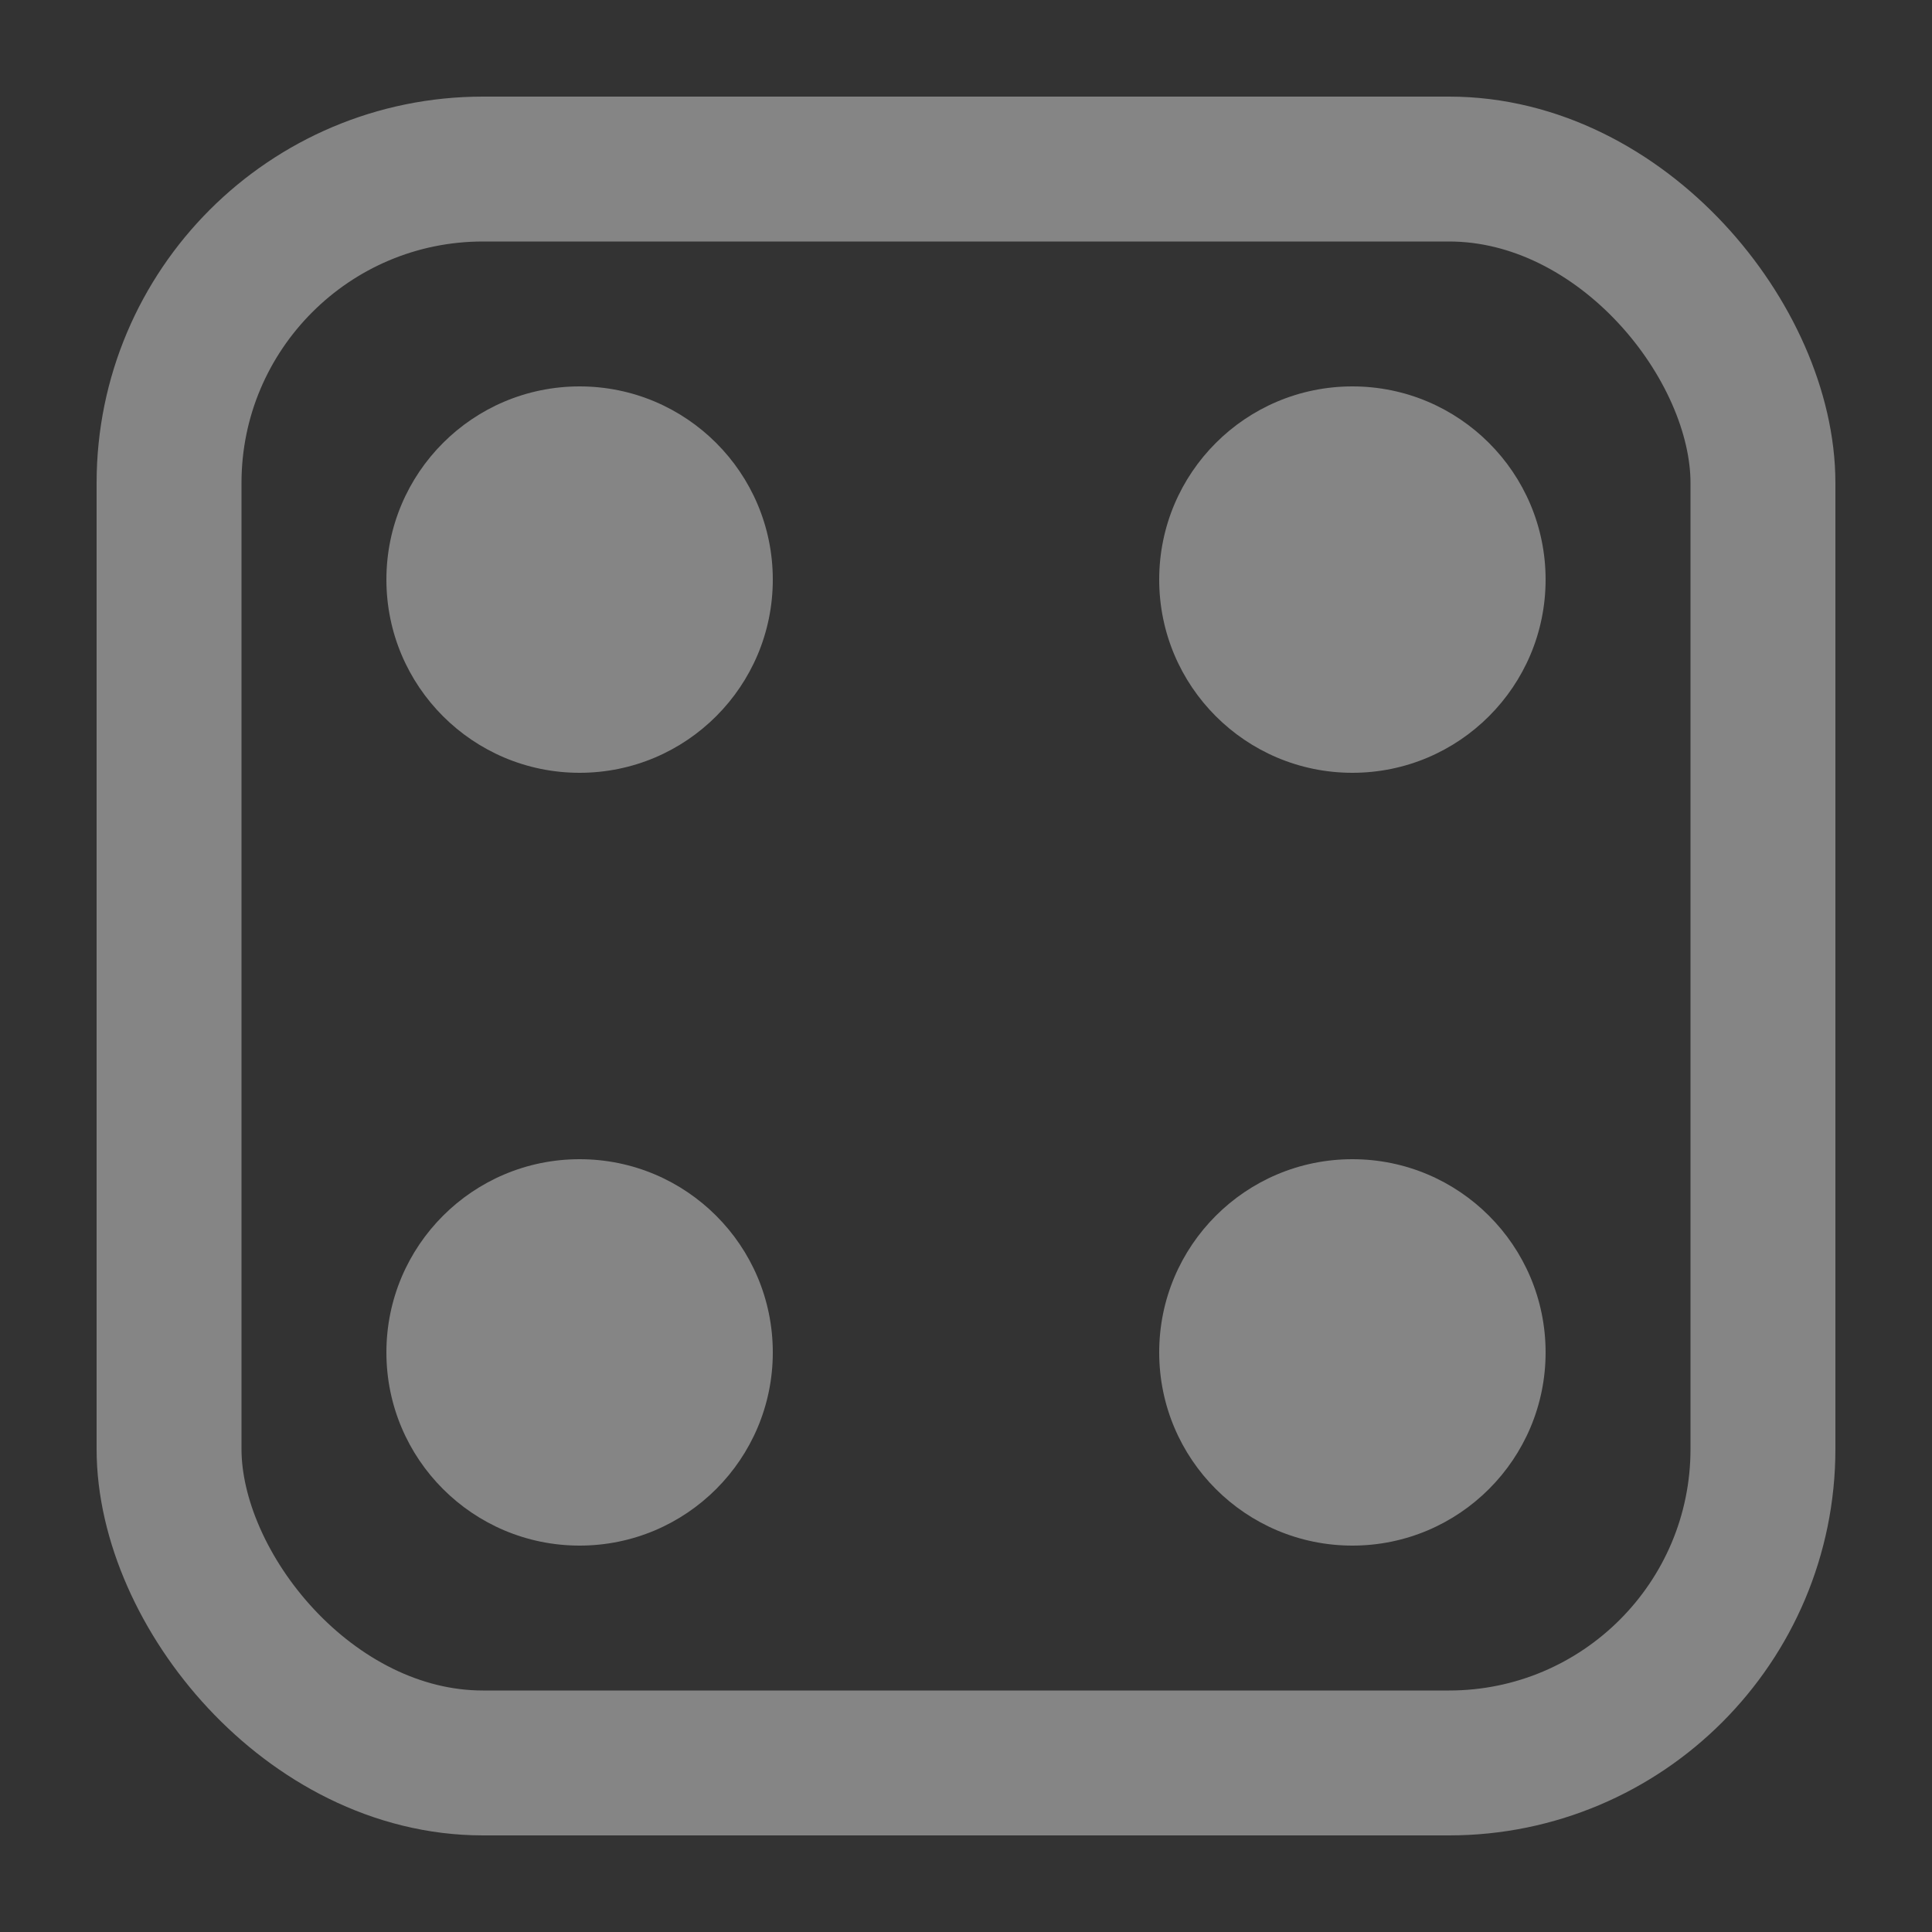 <svg width="20" height="20" viewBox="0 0 20 20" fill="none" xmlns="http://www.w3.org/2000/svg">
<rect x="0" y="0" width="20" height="20" fill="#333333" stroke="none"/>
<rect x="1.75" y="1.75" width="16.5" height="16.5" rx="3.25" stroke="white" stroke-opacity="0.4" stroke-width="1.5"/>
<circle cx="6" cy="6" r="2" fill="white" fill-opacity="0.4"/>
<circle cx="6" cy="14" r="2" fill="white" fill-opacity="0.4"/>
<circle cx="14" cy="6" r="2" fill="white" fill-opacity="0.4"/>
<circle cx="14" cy="14" r="2" fill="white" fill-opacity="0.4"/>
</svg>
